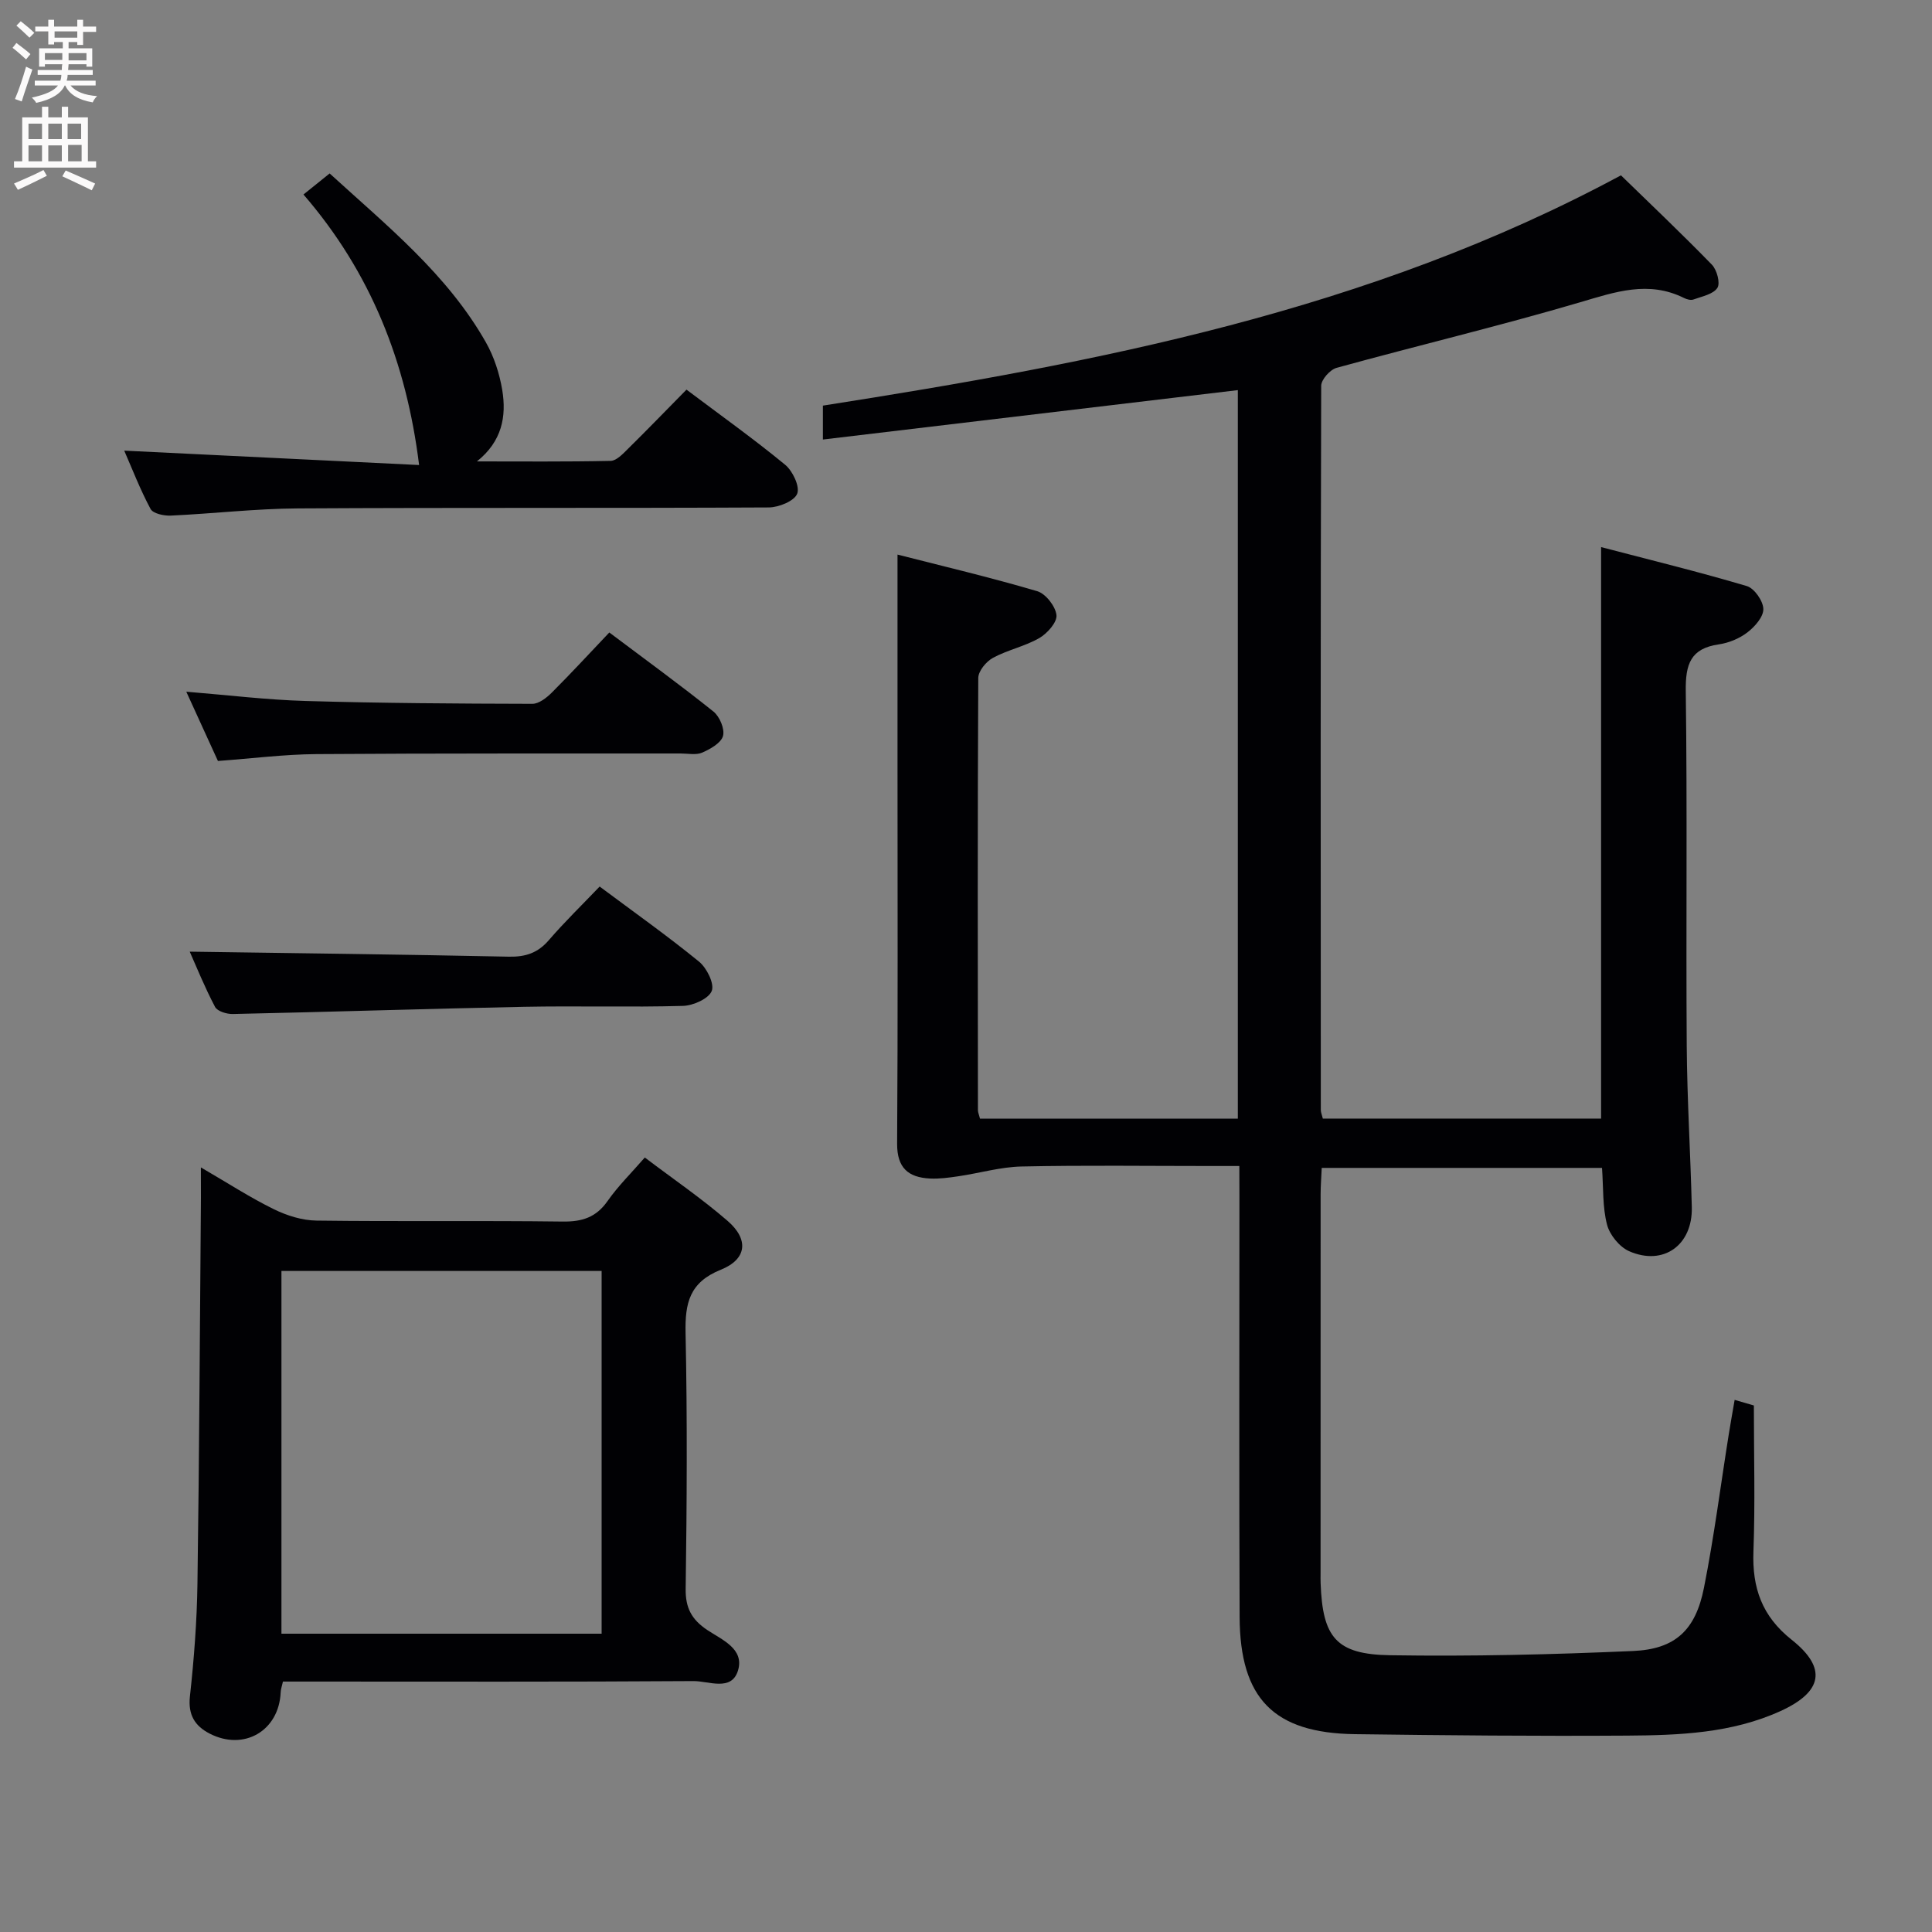 <svg enable-background="new 0 0 400 400" viewBox="0 0 400 400" xmlns="http://www.w3.org/2000/svg"><rect x="0" y="0" width="400" height="400" fill="#808080" stroke="none"/><g fill="#010104"><path d="m256.59 241.41c-2.5 0-4.29 0-6.08 0-13 0-26-.18-38.99.1-4.37.09-8.71 1.38-13.08 2.02-1.96.29-3.96.57-5.92.47-4.45-.23-6.81-2.18-6.78-7.21.17-25.83.08-51.66.08-77.48 0-14.61 0-29.22 0-44.49 9.24 2.36 19.16 4.7 28.93 7.58 1.75.52 3.78 3.12 3.98 4.95.16 1.48-1.91 3.81-3.56 4.76-2.99 1.72-6.55 2.44-9.59 4.09-1.4.76-3.03 2.73-3.04 4.17-.16 29.83-.1 59.65-.07 89.48 0 .47.23.95.43 1.75h53.38c0-50.44 0-100.7 0-150.83-28.53 3.4-56.96 6.78-85.91 10.23 0-2.65 0-4.68 0-7.02 56.66-8.88 112.98-19.54 165.23-47.68 5.86 5.7 12.47 11.97 18.82 18.49 1.05 1.07 1.79 3.85 1.14 4.82-.88 1.33-3.2 1.76-4.96 2.4-.54.2-1.36-.03-1.93-.31-7.37-3.67-14.25-1.26-21.55.89-16.68 4.91-33.62 8.95-50.4 13.57-1.34.37-3.17 2.42-3.18 3.7-.15 49.99-.11 99.98-.08 149.97 0 .47.22.95.42 1.76h57.61c0-39.2 0-78.25 0-118.32 10.16 2.66 20.24 5.12 30.17 8.07 1.56.46 3.39 3.09 3.42 4.75.04 1.62-1.77 3.67-3.3 4.84-1.65 1.27-3.85 2.18-5.92 2.48-5.86.85-6.91 4.12-6.84 9.63.33 24.49.03 48.99.2 73.48.08 11.14.78 22.28 1.05 33.42.19 7.84-5.86 12.22-12.97 9.11-2-.88-4.03-3.37-4.58-5.5-.95-3.63-.74-7.56-1.04-11.75-19.17 0-38.37 0-58.03 0-.08 1.93-.23 3.7-.23 5.48-.01 26.16-.01 52.32-.01 78.48 0 .67-.02 1.33.01 2 .4 11.24 3.18 14.77 14.42 14.94 16.75.26 33.54-.14 50.28-.88 8.73-.38 12.92-4.32 14.66-13.05 2.1-10.56 3.46-21.28 5.16-31.92.36-2.25.77-4.5 1.2-7.02 1.84.53 3.23.94 3.98 1.16 0 10.3.28 20.27-.09 30.21-.28 7.54 1.76 13.42 7.91 18.29 7.37 5.84 6.45 10.78-2.31 14.77-10.08 4.59-20.95 5.01-31.74 5.08-18.79.12-37.58-.05-56.37-.3-16.78-.23-23.8-7.34-23.87-24.29-.12-28.83-.04-57.66-.04-86.48-.02-1.99-.02-3.98-.02-6.86z"/><path d="m41.59 241.7c5.66 3.29 10.24 6.27 15.1 8.65 2.71 1.33 5.88 2.33 8.86 2.36 16.98.22 33.97-.02 50.95.2 4.03.05 6.92-.86 9.29-4.25 2.17-3.1 4.92-5.8 7.71-9.01 5.87 4.45 11.78 8.48 17.15 13.13 4.42 3.83 4.01 7.92-1.41 10.1-6.51 2.62-7.43 6.92-7.3 13.12.37 17.64.27 35.3.02 52.94-.06 3.99 1.26 6.38 4.45 8.52 3.03 2.03 7.77 3.9 6.38 8.42-1.35 4.38-6.08 2.14-9.23 2.17-26.47.18-52.95.1-79.42.1-1.8 0-3.6 0-5.56 0-.22.99-.45 1.6-.47 2.22-.33 7.96-7.59 12.23-14.73 8.54-3.03-1.57-4.47-3.86-4.06-7.68.85-7.75 1.45-15.57 1.56-23.36.38-26.62.5-53.24.72-79.87 0-1.74-.01-3.5-.01-6.3zm16.68 21.44v75.1h66.29c0-25.23 0-50.11 0-75.1-22.17 0-43.96 0-66.29 0z"/><path d="m62.83 40.27c1.97-1.59 3.48-2.8 5.42-4.36 11.87 10.85 24.35 20.85 32.36 34.99 1.68 2.97 2.8 6.44 3.37 9.82.91 5.5-.04 10.66-5.24 14.81 9.23 0 18.46.09 27.69-.11 1.21-.03 2.53-1.45 3.56-2.47 4.03-3.97 7.95-8.03 12.14-12.28 7.03 5.29 13.91 10.19 20.42 15.55 1.57 1.29 3.09 4.51 2.5 6-.6 1.52-3.82 2.83-5.89 2.84-32.48.17-64.97.01-97.46.2-8.79.05-17.58 1.09-26.37 1.49-1.41.06-3.65-.42-4.16-1.38-2.16-4.03-3.82-8.34-5.45-12.07 20.68 1.01 41.2 2.01 61.05 2.98-2.63-21.28-10.01-39.9-23.94-56.01z"/><path d="m126.15 130.95c7.58 5.7 14.7 10.87 21.56 16.37 1.29 1.03 2.38 3.62 1.98 5.06-.41 1.46-2.62 2.7-4.31 3.44-1.27.55-2.95.18-4.45.18-25.15.02-50.3-.05-75.45.13-6.62.05-13.24.9-20.36 1.42-2.03-4.44-4.19-9.18-6.55-14.34 8.64.7 16.67 1.69 24.73 1.92 15.63.46 31.28.55 46.92.59 1.36 0 2.96-1.26 4.04-2.34 4.01-4 7.83-8.16 11.89-12.43z"/><path d="m39.28 197.03c22.04.32 44.07.58 66.1 1.04 3.44.07 5.98-.78 8.25-3.42 3.25-3.77 6.84-7.25 10.52-11.1 7.16 5.34 14.05 10.22 20.57 15.54 1.61 1.31 3.23 4.58 2.64 6.07-.64 1.62-3.84 3.04-5.97 3.1-10.97.31-21.96-.03-32.93.19-20.09.4-40.17 1.06-60.25 1.49-1.26.03-3.2-.56-3.68-1.46-2.13-4.04-3.85-8.29-5.25-11.45z"/></g><path d="m2.6 9.9.8-1c.9.7 1.9 1.4 2.9 2.3l-.9 1.1c-1.1-1-2-1.8-2.8-2.4zm.5 10.6c.9-2.1 1.6-4.3 2.3-6.7.4.2.8.4 1.3.6-.7 2.1-1.5 4.3-2.2 6.6zm.3-15.2.9-.9c1 .8 2 1.6 2.8 2.4l-1 1c-.9-.9-1.8-1.7-2.7-2.5zm12.6-1.2h1.2v1.4h2.7v1.1h-2.7v2.7h-1.2v-.6h-1.8v1.3h4.9v3.8h-1.2v-.5h-3.7c0 .4-.1.9-.1 1.2h5.1v1h-5.2c0 .5-.1.9-.2 1.2h6v1h-5.2c1.1 1.3 2.9 2 5.5 2.2-.4.4-.7.8-.9 1.3-2.9-.5-4.8-1.6-5.7-3.5h-.1c-.8 1.7-2.7 2.9-5.9 3.6-.2-.4-.6-.8-.9-1.1 2.8-.6 4.6-1.4 5.4-2.5h-4.8v-1h5.3c.1-.3.2-.7.2-1.2h-4.9v-1h5c0-.4 0-.8.1-1.2h-3.6v.5h-1.2v-3.8h4.9v-1.3h-1.8v.5h-1.2v-2.7h-2.7v-1h2.7v-1.4h1.2v1.4h4.8zm-6.7 8.3h3.6c0-.4 0-.9 0-1.4h-3.6zm1.9-4.6h4.8v-1.3h-4.7v1.3zm6.7 3.2h-3.7v1.5h3.7z" fill="#fbfafa"/><path d="m8.7 22.1h1.3v2.2h2.8v-2.2h1.3v2.2h4.1v9.1h1.7v1.3h-17v-1.3h1.7v-9.1h4.1zm.3 13.1.7 1.2c-1.8.9-3.8 1.9-6 2.9-.2-.4-.5-.8-.8-1.3 2.3-1 4.4-1.9 6.1-2.8zm-3.1-6.4h2.8v-3.2h-2.8zm0 4.6h2.8v-3.3h-2.8zm4.1-4.6h2.8v-3.2h-2.8zm0 4.6h2.8v-3.3h-2.8zm3.6 1.9c2.1.9 4.1 1.8 6.1 2.7l-.7 1.4c-2.2-1.1-4.2-2-6.1-2.9zm3.2-9.7h-2.8v3.2h2.8zm-2.7 7.8h2.8v-3.4h-2.8z" fill="#fbfafa"/></svg>